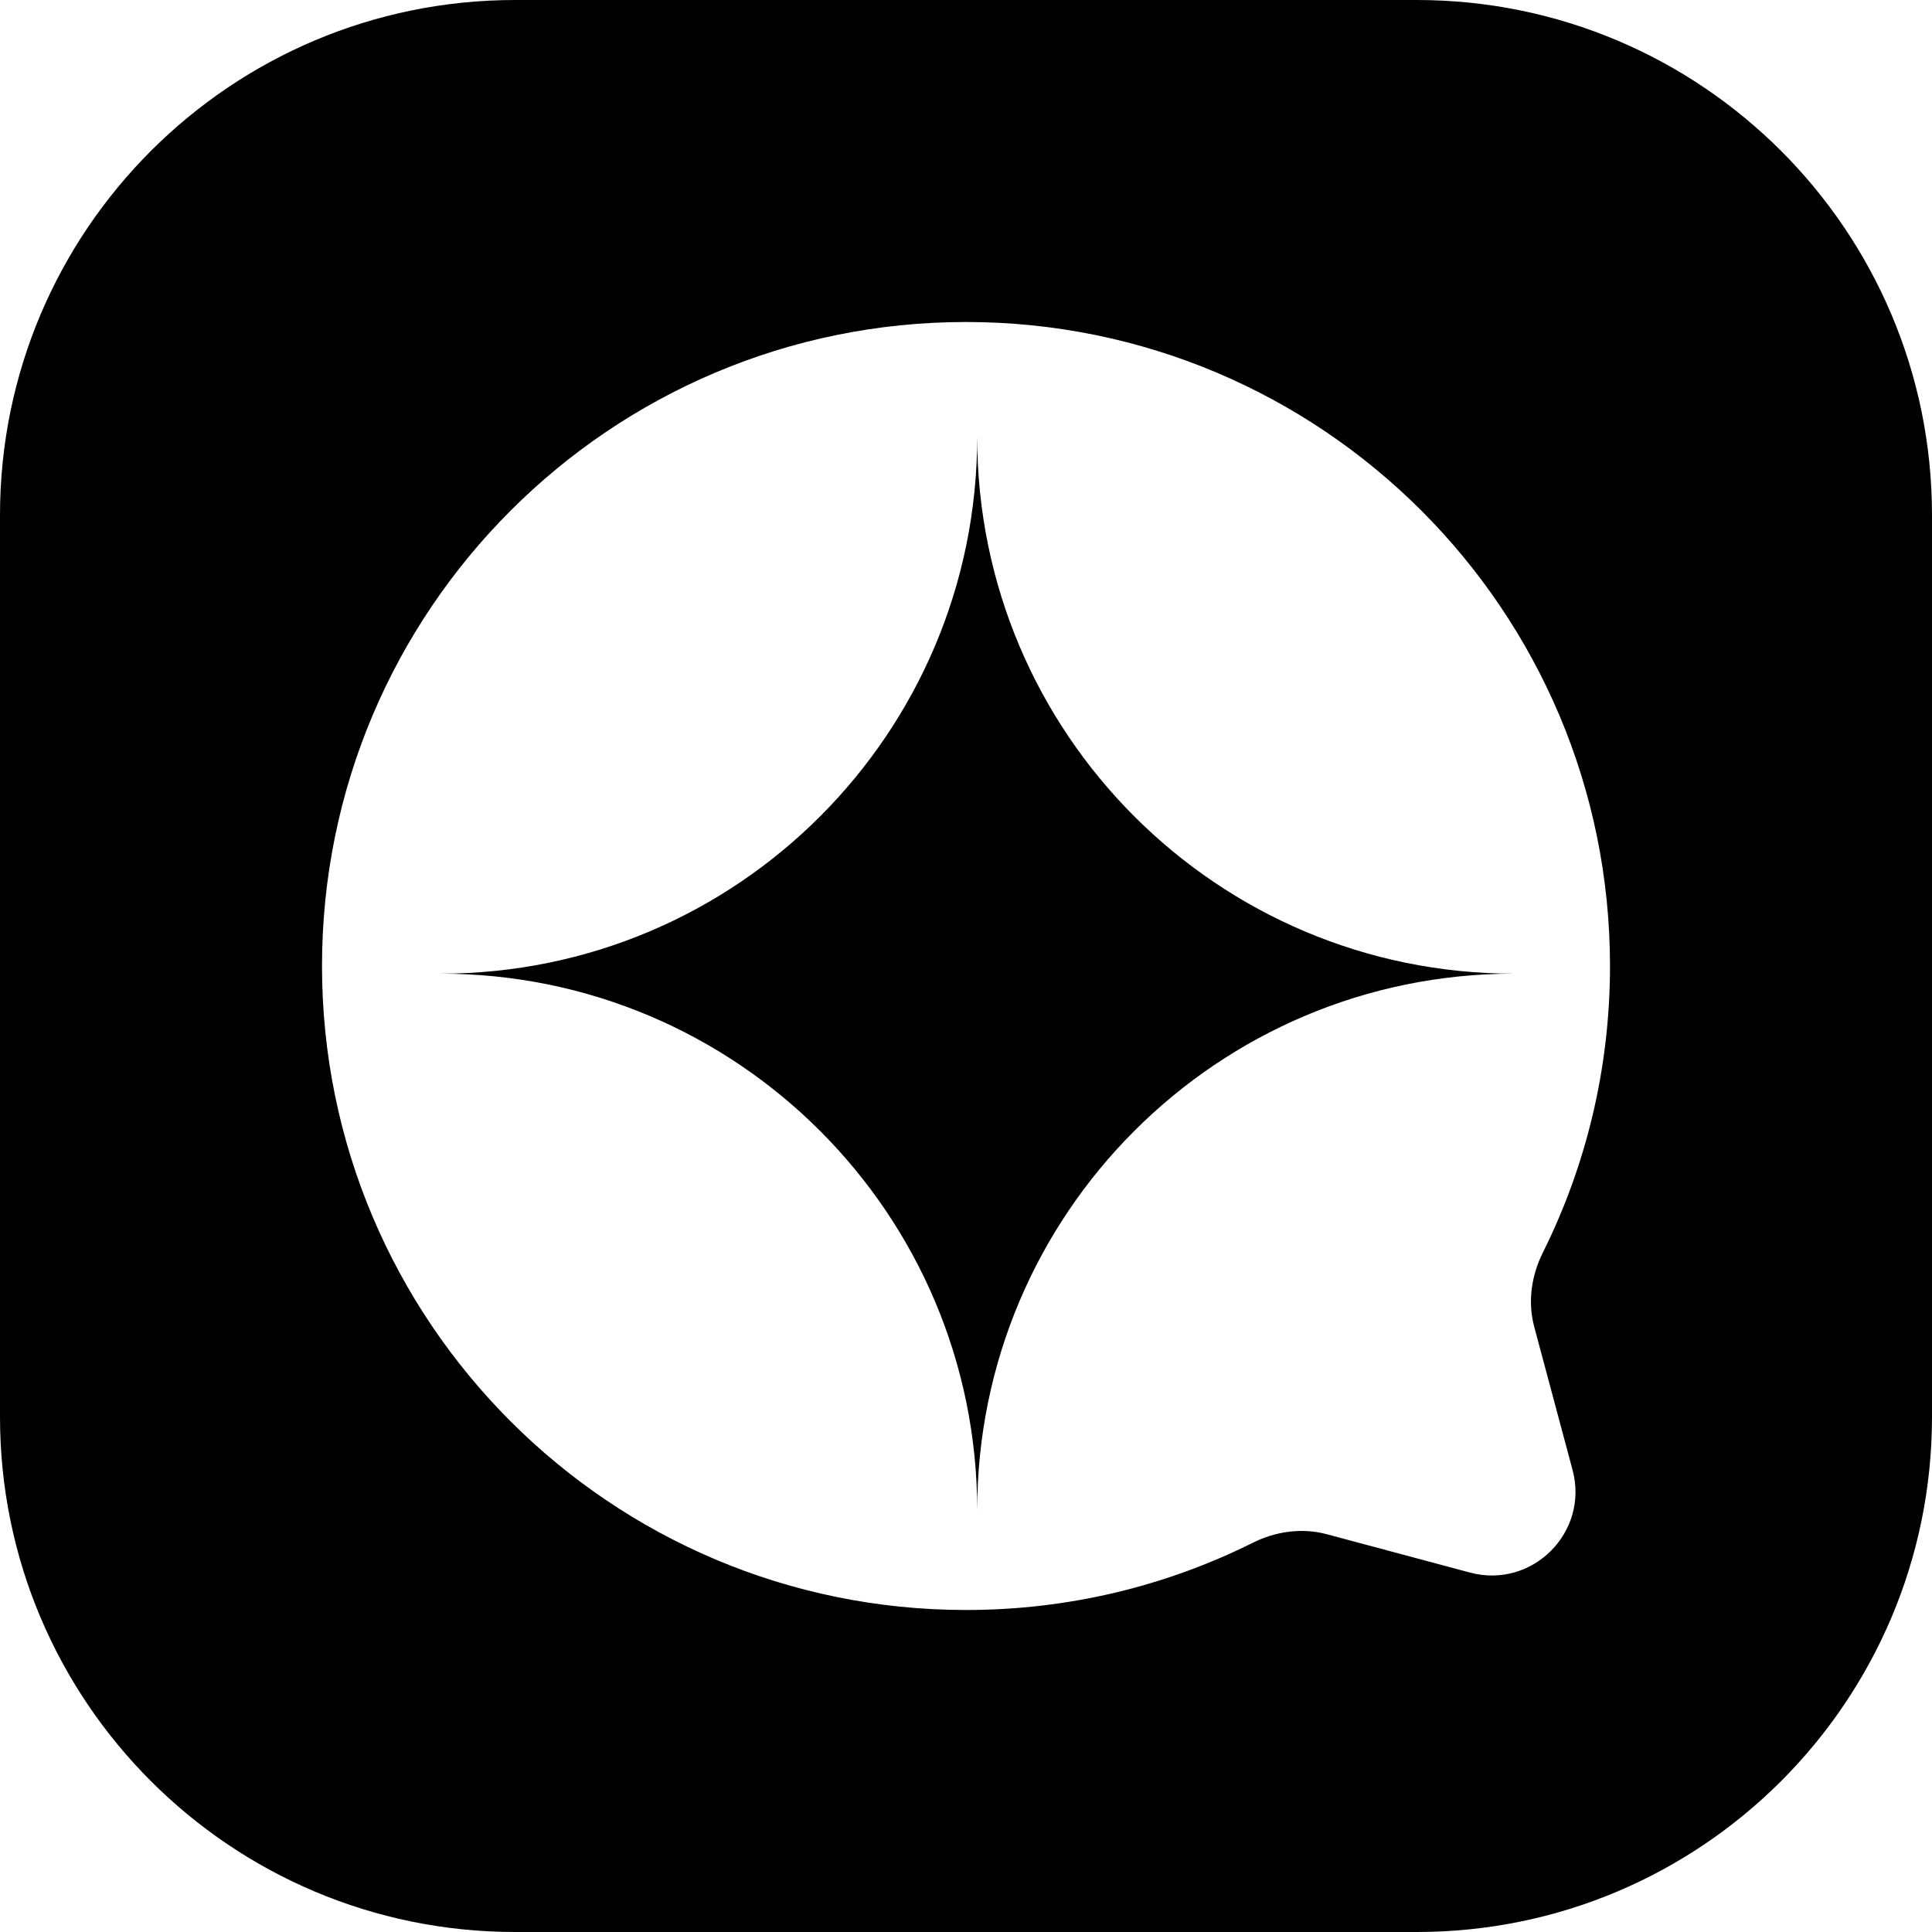 <svg width="30" height="30" viewBox="0 0 30 30" fill="none" xmlns="http://www.w3.org/2000/svg">
<path fill-rule="evenodd" clip-rule="evenodd" d="M8 0C3.582 0 0 3.582 0 8V22C0 26.419 3.582 30 8 30H22C26.418 30 30 26.419 30 22V8C30 3.582 26.418 0 22 0H8ZM15 25C9.477 25 5 20.523 5 15C5 9.477 9.477 5 15 5C20.523 5 25 9.477 25 15C25 16.6 24.624 18.112 23.956 19.453C23.779 19.809 23.72 20.216 23.823 20.601L24.419 22.827C24.677 23.793 23.793 24.677 22.827 24.419L20.601 23.823C20.216 23.72 19.809 23.779 19.453 23.956C18.112 24.625 16.6 25 15 25ZM15.174 6.785C15.174 11.388 18.905 15.119 23.507 15.119C18.905 15.119 15.174 18.85 15.174 23.452C15.174 18.85 11.443 15.119 6.841 15.119C11.443 15.119 15.174 11.388 15.174 6.785Z" fill="black"/>
</svg>
